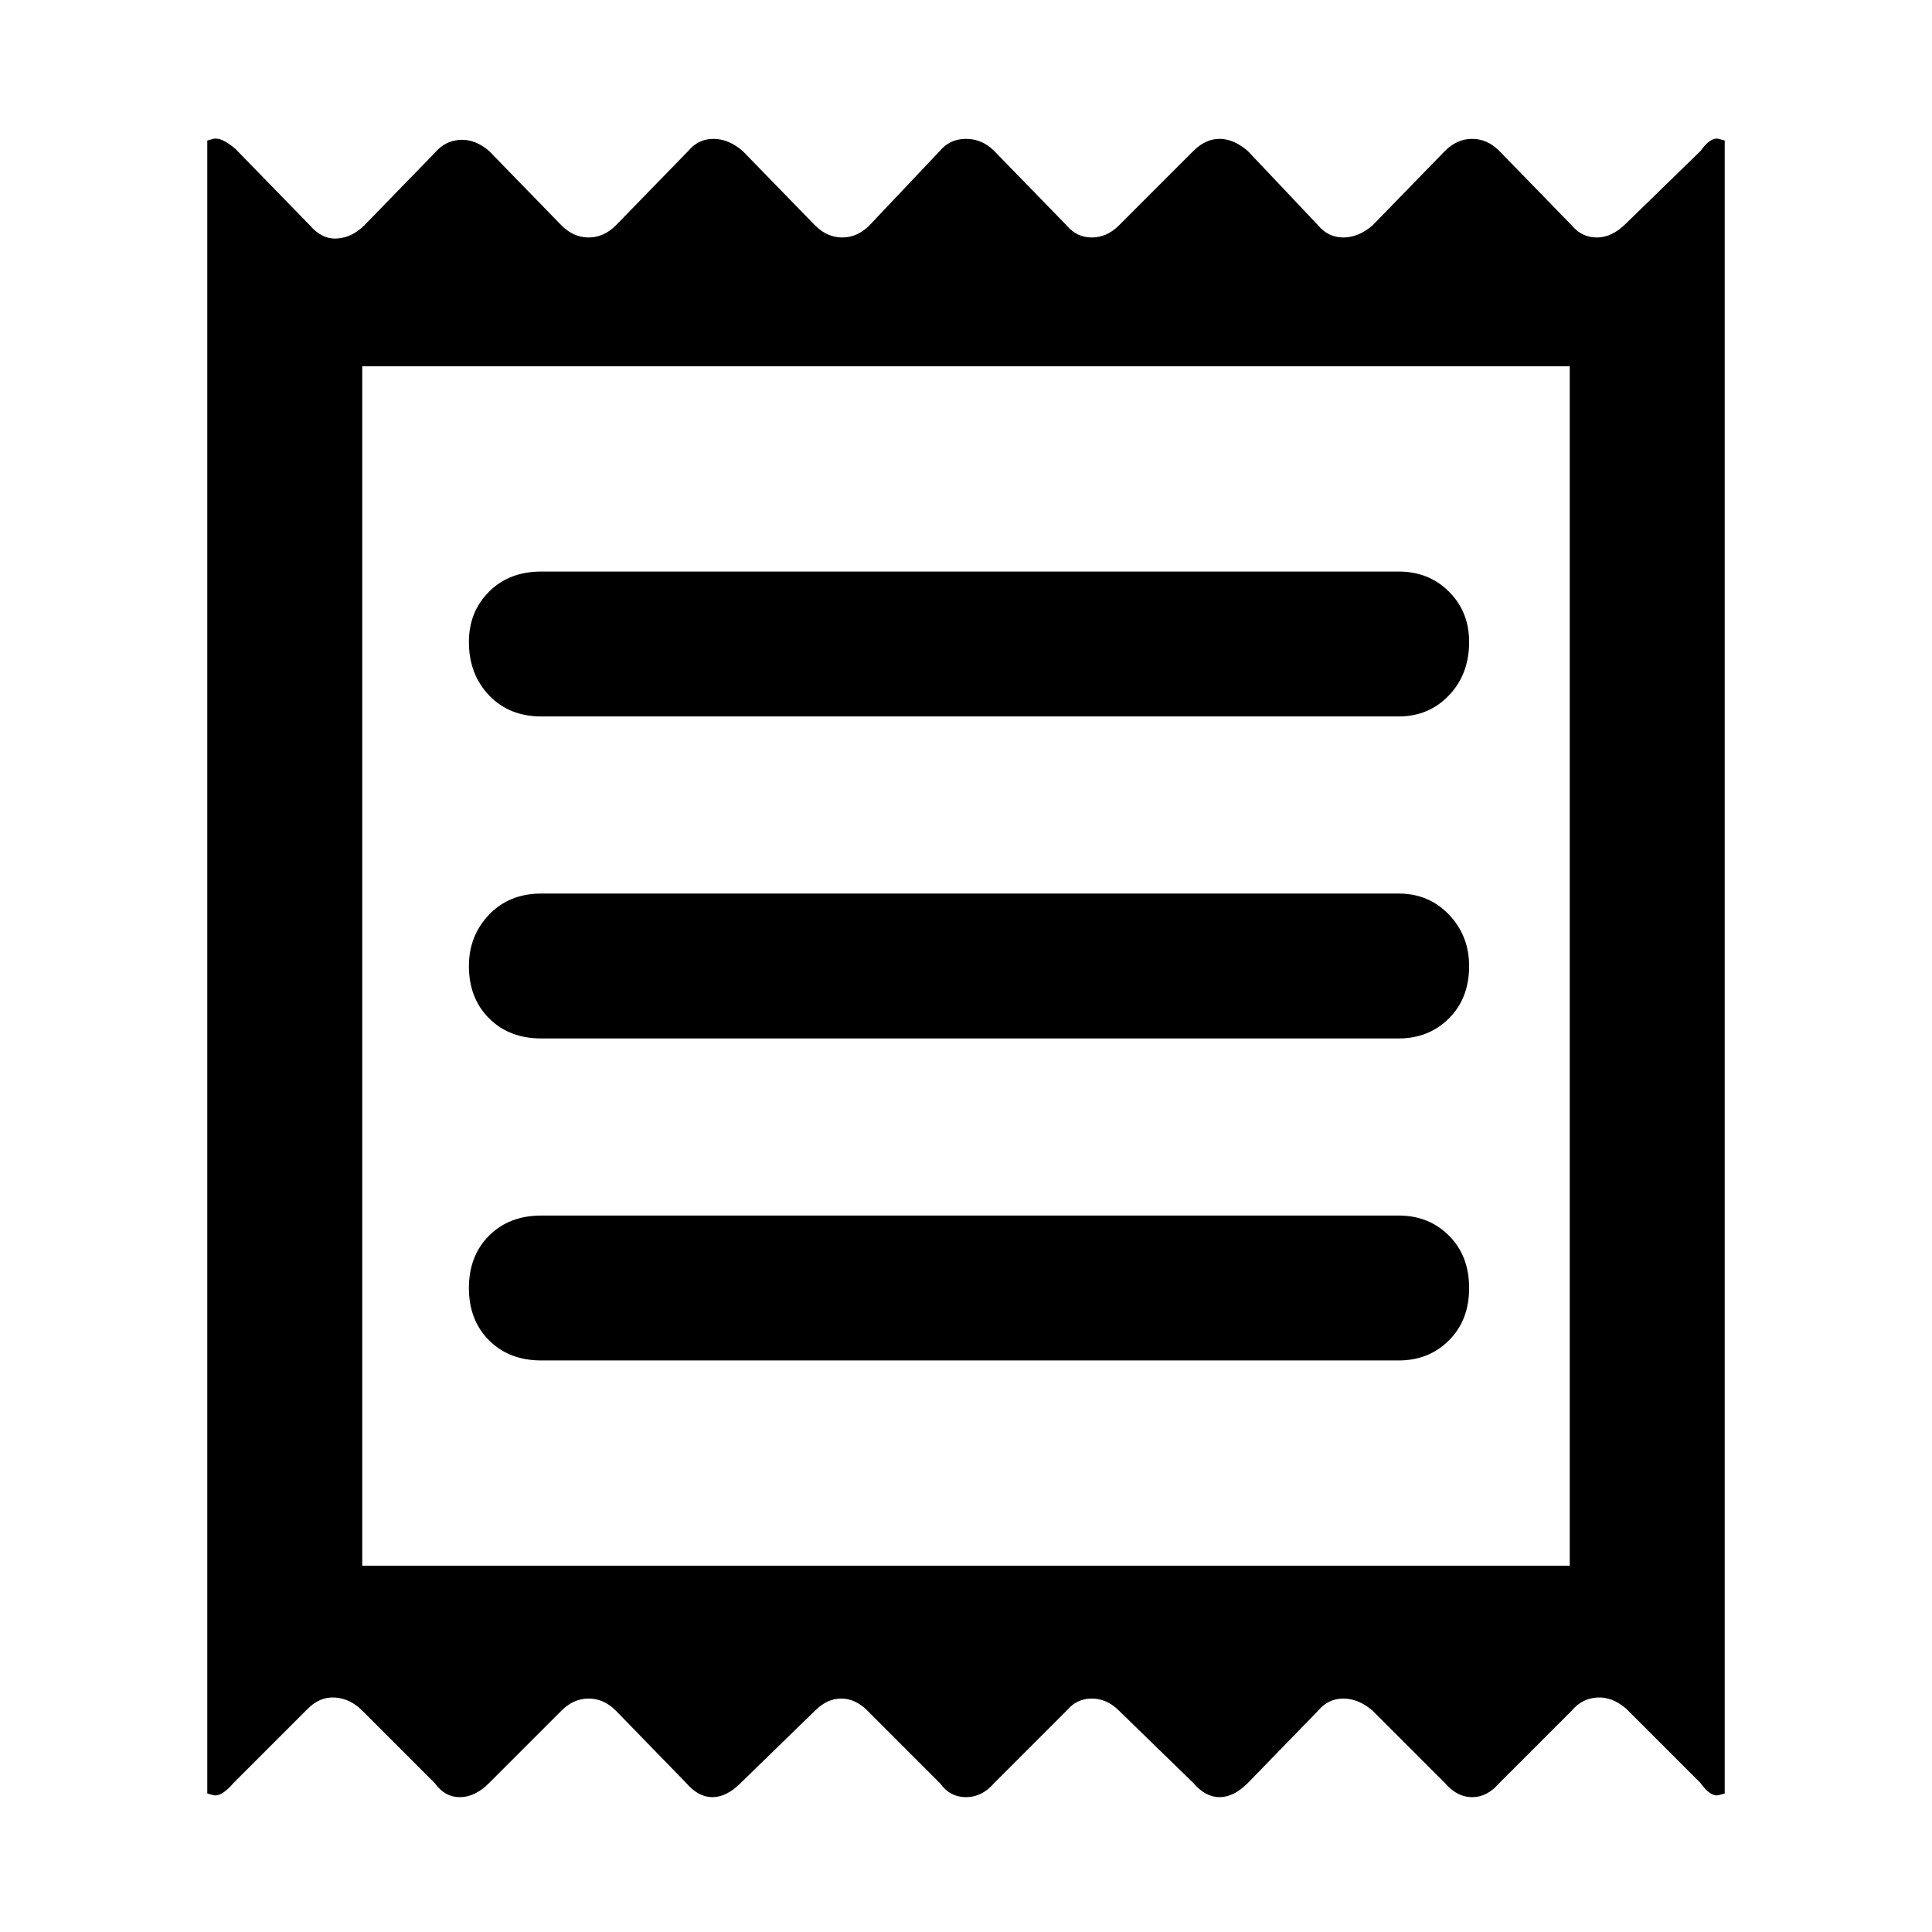 <svg xmlns="http://www.w3.org/2000/svg" height="48" width="48"><path d="M5.15 44.55V3.5Q5.1 3.5 5.3 3.45Q5.5 3.4 5.85 3.7L7.7 5.6Q8 5.95 8.375 5.925Q8.75 5.9 9.05 5.6L10.8 3.8Q11.05 3.5 11.425 3.475Q11.8 3.45 12.15 3.75L13.95 5.6Q14.25 5.9 14.625 5.9Q15 5.9 15.3 5.6L17.1 3.75Q17.35 3.45 17.725 3.45Q18.1 3.45 18.45 3.75L20.25 5.6Q20.55 5.9 20.925 5.9Q21.3 5.9 21.6 5.6L23.35 3.75Q23.6 3.45 24 3.45Q24.4 3.45 24.7 3.75L26.5 5.6Q26.75 5.9 27.125 5.9Q27.5 5.9 27.8 5.6L29.65 3.75Q29.95 3.45 30.3 3.45Q30.65 3.45 31 3.75L32.75 5.6Q33 5.9 33.375 5.9Q33.75 5.9 34.1 5.6L35.9 3.75Q36.2 3.45 36.575 3.45Q36.95 3.45 37.25 3.75L39.05 5.6Q39.3 5.9 39.675 5.9Q40.05 5.9 40.4 5.55L42.25 3.75Q42.5 3.4 42.7 3.45Q42.9 3.5 42.85 3.5V44.55Q42.9 44.55 42.7 44.6Q42.5 44.65 42.25 44.3L40.4 42.45Q40.05 42.15 39.675 42.175Q39.3 42.2 39.05 42.5L37.25 44.3Q36.95 44.65 36.575 44.65Q36.2 44.65 35.9 44.3L34.1 42.5Q33.75 42.2 33.375 42.2Q33 42.2 32.75 42.5L31 44.3Q30.65 44.65 30.3 44.65Q29.95 44.65 29.65 44.3L27.8 42.5Q27.5 42.2 27.125 42.2Q26.75 42.2 26.5 42.5L24.7 44.3Q24.4 44.65 24 44.65Q23.6 44.65 23.35 44.3L21.55 42.5Q21.25 42.2 20.9 42.2Q20.55 42.2 20.25 42.5L18.4 44.3Q18.05 44.65 17.7 44.65Q17.35 44.65 17.05 44.3L15.3 42.5Q15 42.2 14.625 42.2Q14.25 42.2 13.95 42.5L12.15 44.3Q11.8 44.65 11.425 44.65Q11.05 44.65 10.8 44.3L9 42.5Q8.7 42.2 8.325 42.175Q7.95 42.15 7.65 42.45L5.8 44.3Q5.5 44.65 5.3 44.6Q5.1 44.55 5.15 44.55ZM13.45 33.8H34.75Q35.5 33.8 36 33.3Q36.5 32.8 36.5 32Q36.5 31.2 36 30.7Q35.5 30.2 34.75 30.2H13.45Q12.65 30.2 12.15 30.7Q11.65 31.2 11.65 32Q11.65 32.8 12.15 33.3Q12.65 33.8 13.45 33.8ZM13.45 25.8H34.75Q35.5 25.8 36 25.3Q36.5 24.8 36.5 24Q36.5 23.25 36 22.725Q35.5 22.2 34.75 22.2H13.45Q12.65 22.2 12.15 22.725Q11.65 23.25 11.65 24Q11.65 24.8 12.15 25.3Q12.65 25.8 13.45 25.8ZM13.45 17.8H34.75Q35.5 17.8 36 17.275Q36.5 16.75 36.5 15.95Q36.5 15.2 36 14.7Q35.5 14.2 34.75 14.2H13.45Q12.65 14.2 12.15 14.7Q11.65 15.2 11.65 15.95Q11.65 16.75 12.15 17.275Q12.65 17.8 13.45 17.8ZM9 38.9H39V9.1H9ZM9 9.1V38.9Z"/></svg>